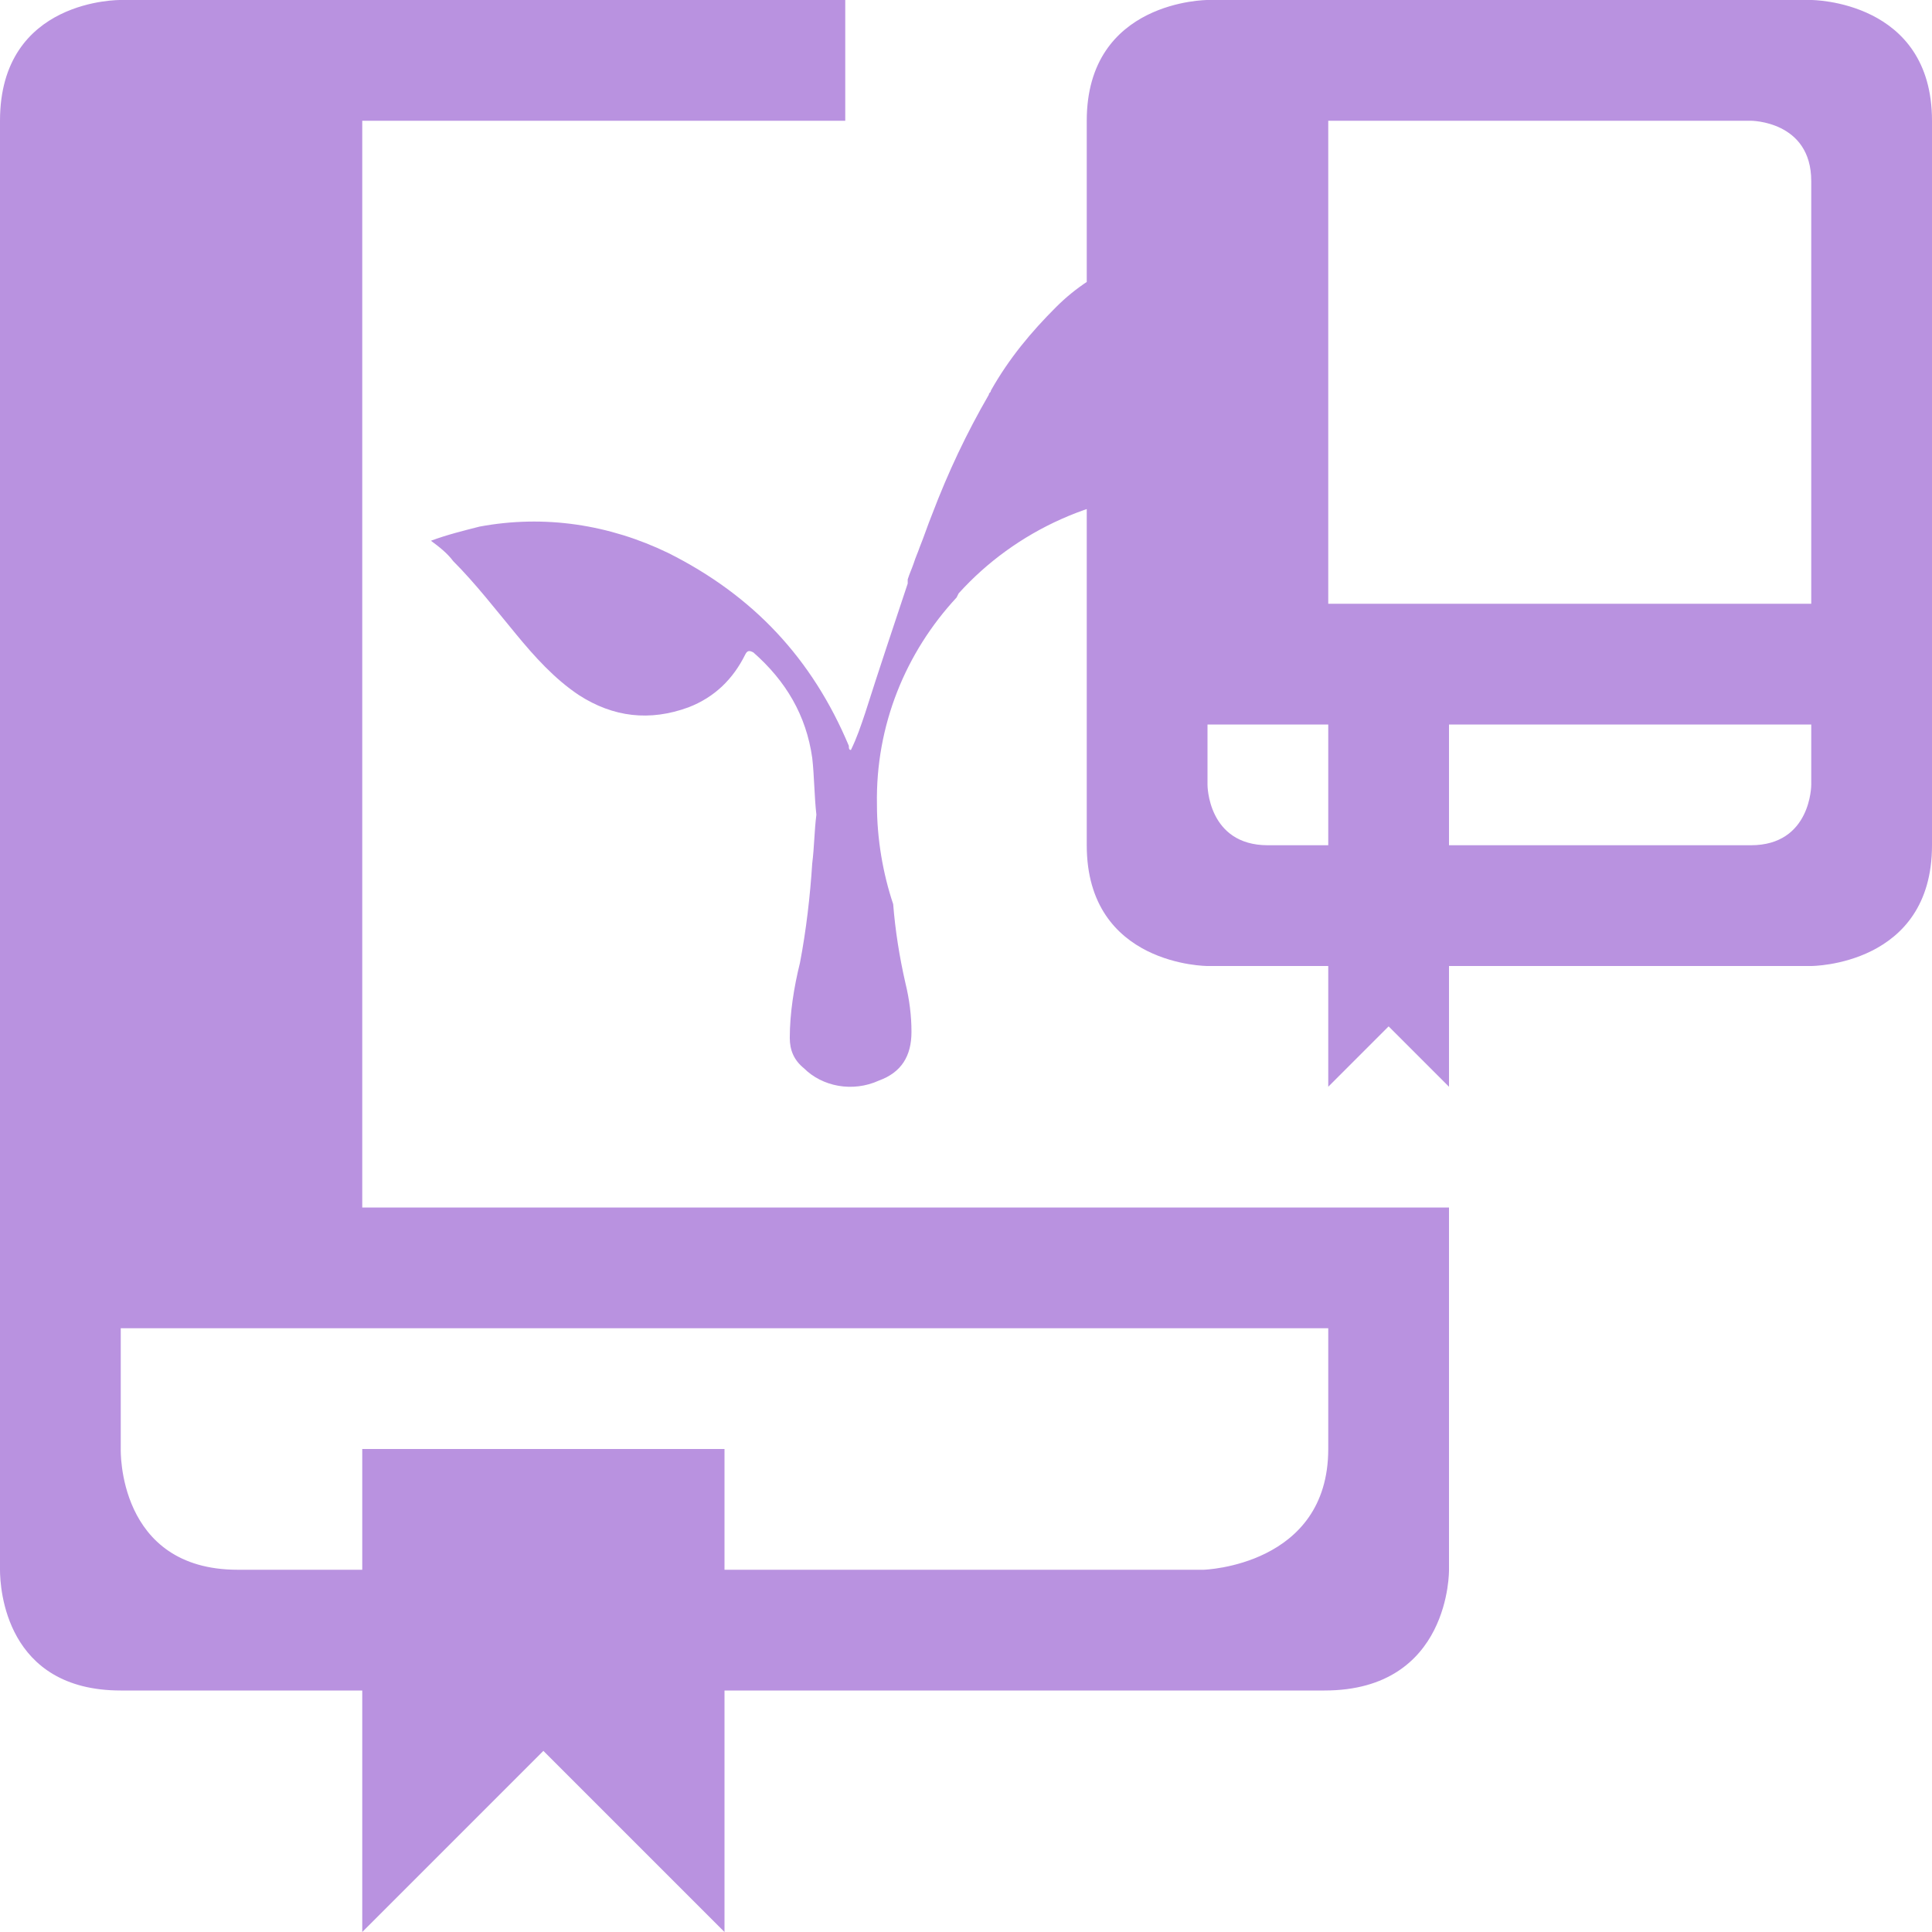 <?xml version="1.0" encoding="utf-8"?>
<!-- Generator: Adobe Illustrator 26.5.0, SVG Export Plug-In . SVG Version: 6.00 Build 0)  -->
<svg version="1.1" id="Layer_1" xmlns="http://www.w3.org/2000/svg" xmlns:xlink="http://www.w3.org/1999/xlink" x="0px" y="0px"
	 viewBox="0 0 1024 1024" style="enable-background:new 0 0 1024 1024;" xml:space="preserve">
<style type="text/css">
	.st0{fill:#B992E0;}
</style>
<path class="st0" d="M192,64h256V0H64C64,0,0-1,0,64c0,293,0,768,0,768c0,10,3,64,64,64h128v128l96-96l96,96V896h318
	c67,0,66-64,66-64V640H192V64z M704,704c0,0,0,32,0,64c0,62-66,64-66,64s-124,0-254,0v-64H192v64h-66c-64,0-62-64-62-64v-64H704z
	 M960,0H640c0,0-64,0-64,64v384c0,64,64,64,64,64h64v64l32-32l32,32v-64h192c0,0,64,0,64-64V64C1024,0,960,0,960,0z M704,448
	c0,0,0,0-32,0s-32-32-32-32v-32h64V448z M960,416c0,0,0,32-32,32s-160,0-160,0v-64h192V416z M960,320H704V64h224c0,0,32,0,32,32
	S960,320,960,320z M507,316.7C507,315.6,507,315.6,507,316.7c1.1-2.2,1.1-2.2,1.1-2.2c30.1-33.3,74.2-53.8,122.6-53.8
	c1.1,0,1.1,0,2.2,0c10.8-15.1,17.2-32.3,21.5-51.6c0,0,0-1.1,1.1-1.1c2.2-9.7,4.3-20.4,5.4-30.1c1.1-8.6,2.2-17.2,3.2-25.8
	c1.1-9.7,3.2-19.4,7.5-28c1.1-3.2,0-3.2-2.2-3.2c-9.7,0-18.3,1.1-28,2.2c-18.3,3.2-34.4,8.6-49.5,16.1c-5.4,3.2-10.8,6.5-15.1,9.7
	c-6.5,4.3-11.8,8.6-17.2,14c-12.9,12.9-24.7,26.9-34.4,44.1c0,1.1-1.1,1.1-1.1,2.2c-11.8,20.4-21.5,40.9-30.1,63.5
	c-2.2,5.4-4.3,11.8-6.5,17.2c-1.1,3.2-2.2,5.4-3.2,8.6c-1.1,3.2-2.2,5.4-3.2,8.6c0,0,0,0,0,1.1c0,0,0,0,0,1.1
	c-7.5,22.6-15.1,45.2-22.6,68.8c-2.2,6.5-4.3,12.9-7.5,19.4c-1.1,0-1.1-1.1-1.1-2.2c-19.4-46.2-50.6-79.6-95.7-102.2
	c-31.2-15.1-65.6-20.4-100-14c-8.6,2.2-17.2,4.3-25.8,7.5c4.3,3.2,8.6,6.5,11.8,10.8c11.8,11.8,22.6,25.8,33.3,38.7
	c9.7,11.8,20.4,23.7,33.3,32.3c18.3,11.8,37.6,14,58.1,6.5c14-5.4,23.7-15.1,30.1-28c1.1-2.2,2.2-2.2,4.3-1.1
	c17.2,15.1,28,33.3,31.2,55.9c1.1,9.7,1.1,20.4,2.2,30.1c-1.1,8.6-1.1,17.2-2.2,25.8c-1.1,17.2-3.2,35.5-6.5,52.7
	c-3.2,12.9-5.4,26.9-5.4,39.8c0,6.5,2.2,11.8,7.5,16.1c9.7,9.7,25.8,12.9,39.8,6.5c11.8-4.3,17.2-12.9,17.2-25.8
	c0-8.6-1.1-17.2-3.2-25.8c-3.2-14-5.4-28-6.5-41.9c-5.4-16.1-8.6-34.4-8.6-52.7C464,384.4,480.1,345.7,507,316.7z"/>
</svg>

